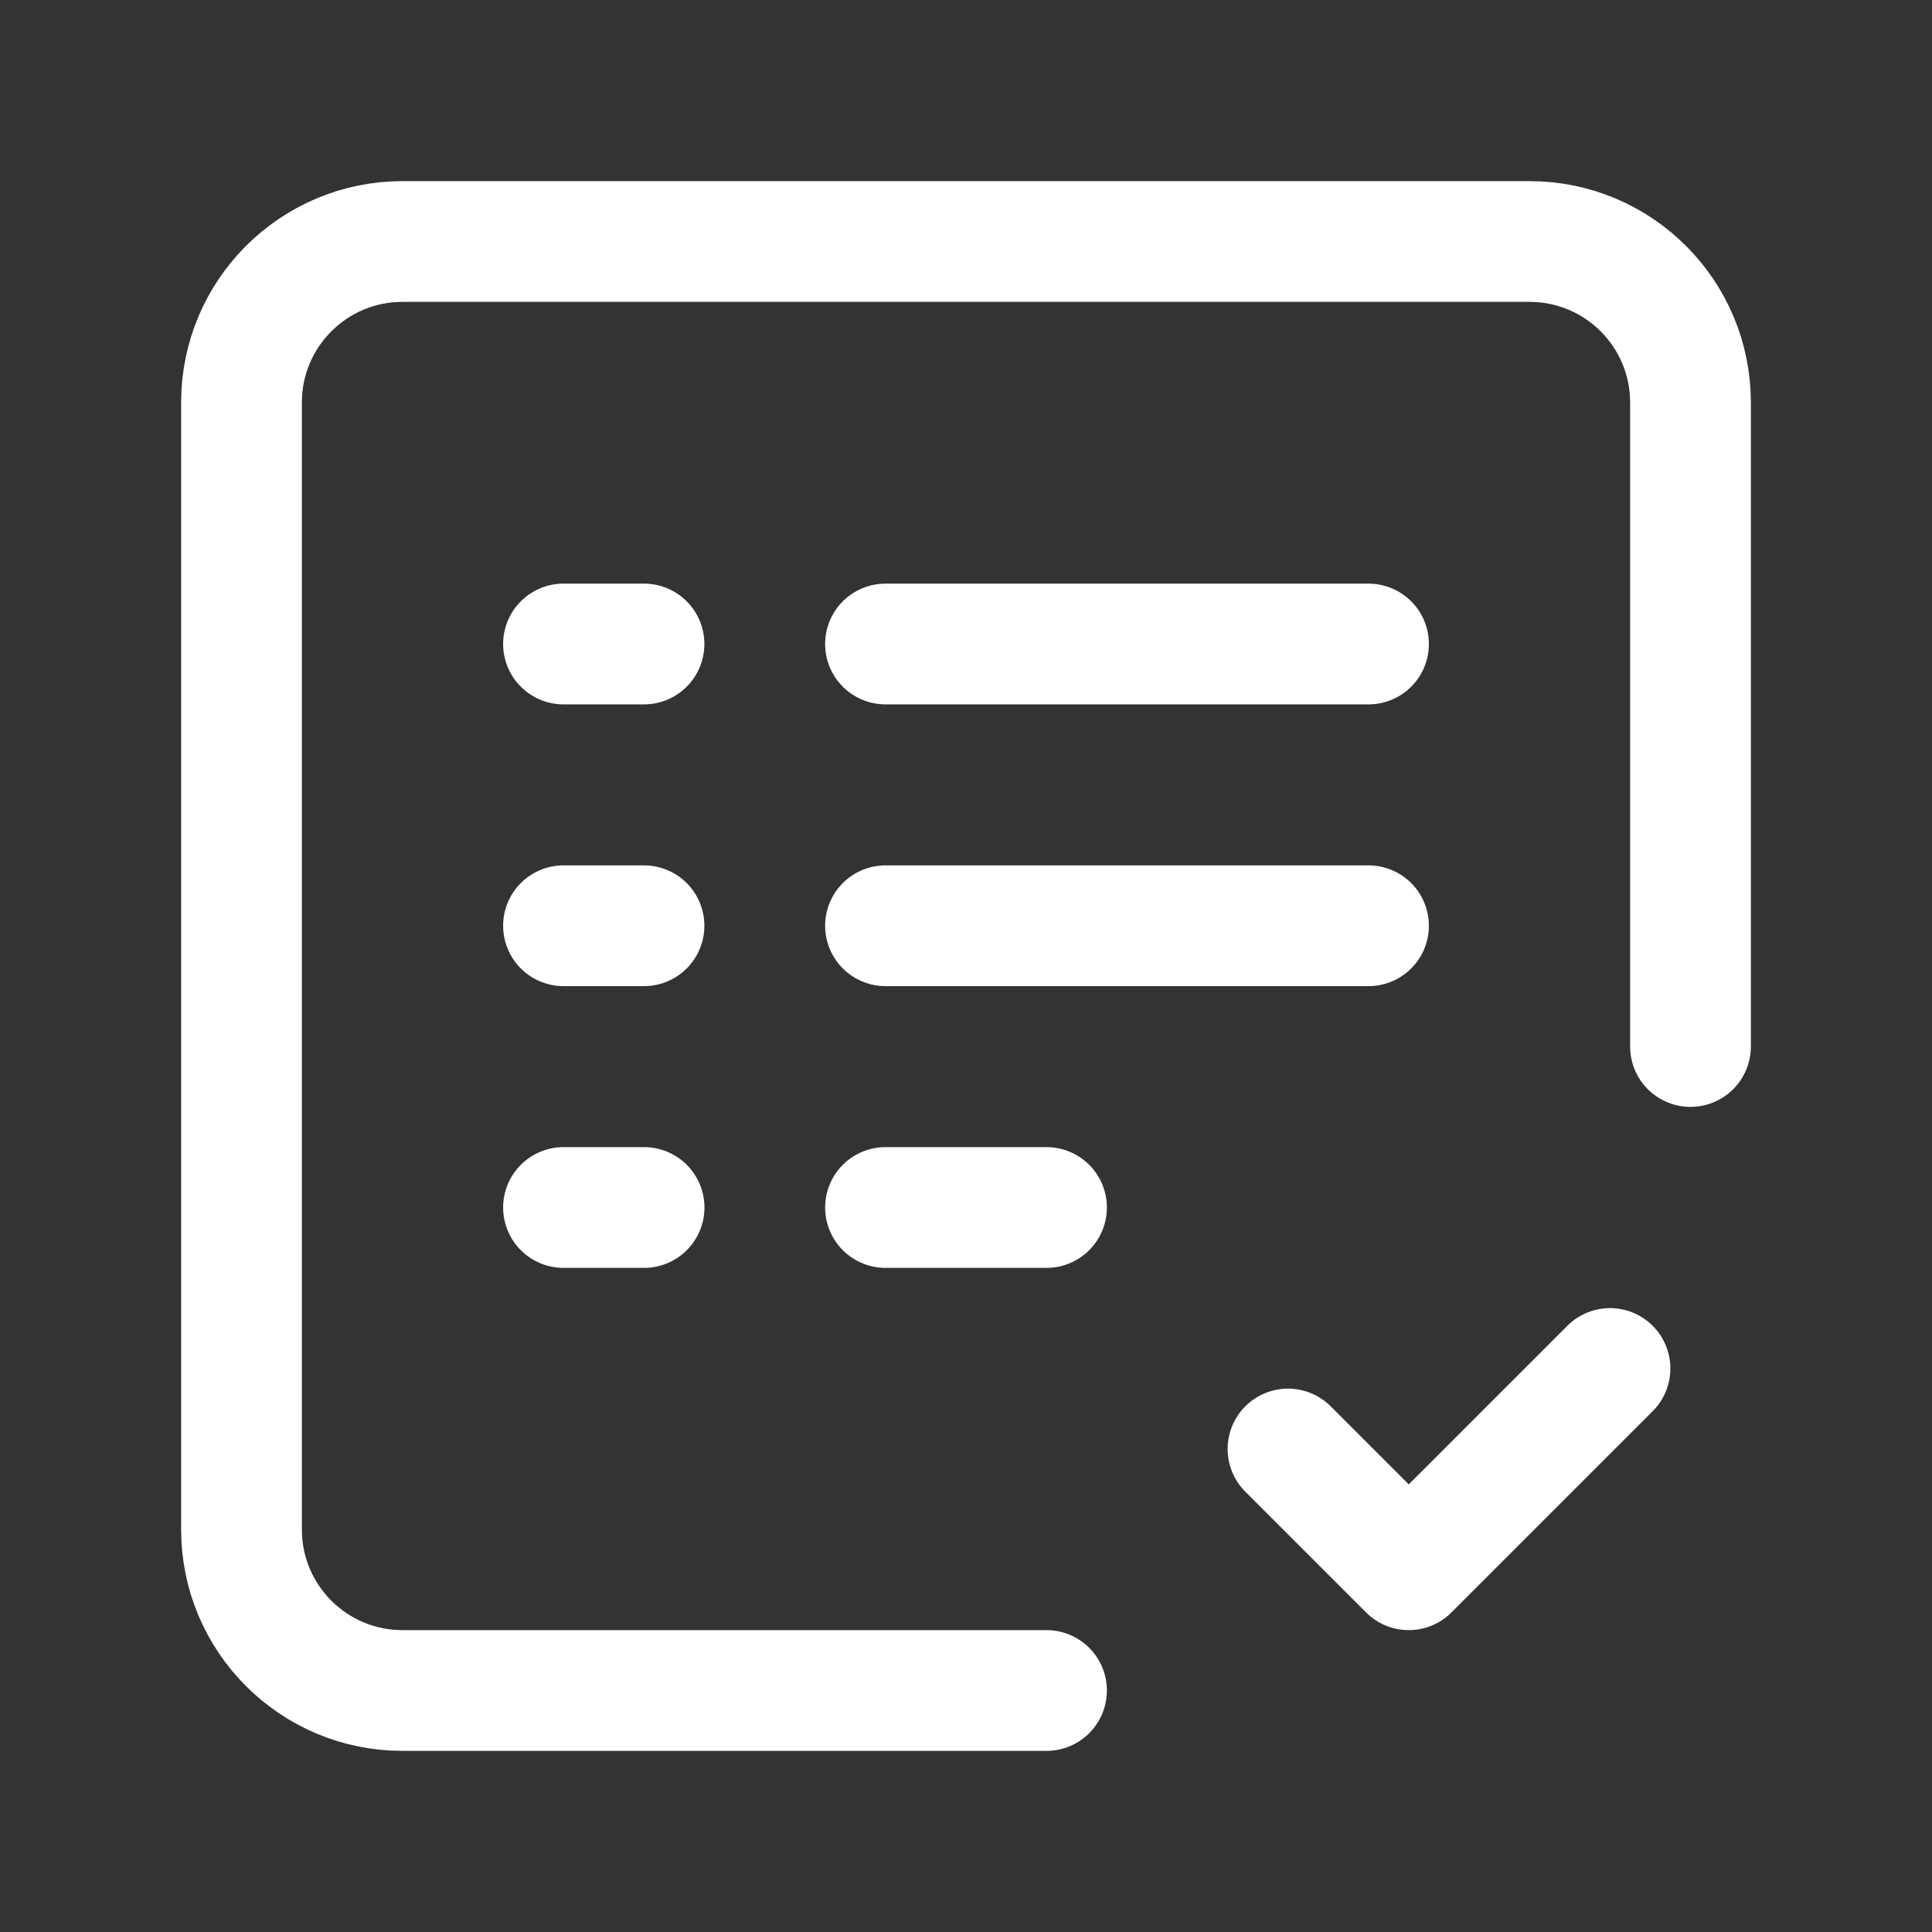<svg width="24" height="24" viewBox="0 0 24 24" fill="none" xmlns="http://www.w3.org/2000/svg">
<rect x="0" y="0" width="24" height="24" fill="#333333" stroke="none"/>
<path d="M13 21H5C3.895 21 3 20.105 3 19V5C3 3.895 3.895 3 5 3H19C20.105 3 21 3.895 21 5V13" stroke="white" stroke-width="1.5" stroke-linecap="round" stroke-linejoin="round"/>
<path d="M20 17L17.5 19.5L16 18" stroke="white" stroke-width="1.5" stroke-linecap="round" stroke-linejoin="round"/>
<path d="M7 8L8 8" stroke="white" stroke-width="1.5" stroke-linecap="round" stroke-linejoin="round"/>
<path d="M11 8L17 8" stroke="white" stroke-width="1.5" stroke-linecap="round" stroke-linejoin="round"/>
<path d="M8.001 15H7" stroke="white" stroke-width="1.5" stroke-linecap="round" stroke-linejoin="round"/>
<path d="M7 11.5L8 11.5" stroke="white" stroke-width="1.5" stroke-linecap="round" stroke-linejoin="round"/>
<path d="M13 15L11 15" stroke="white" stroke-width="1.5" stroke-linecap="round" stroke-linejoin="round"/>
<path d="M11 11.5L17 11.5" stroke="white" stroke-width="1.5" stroke-linecap="round" stroke-linejoin="round"/>
</svg>
